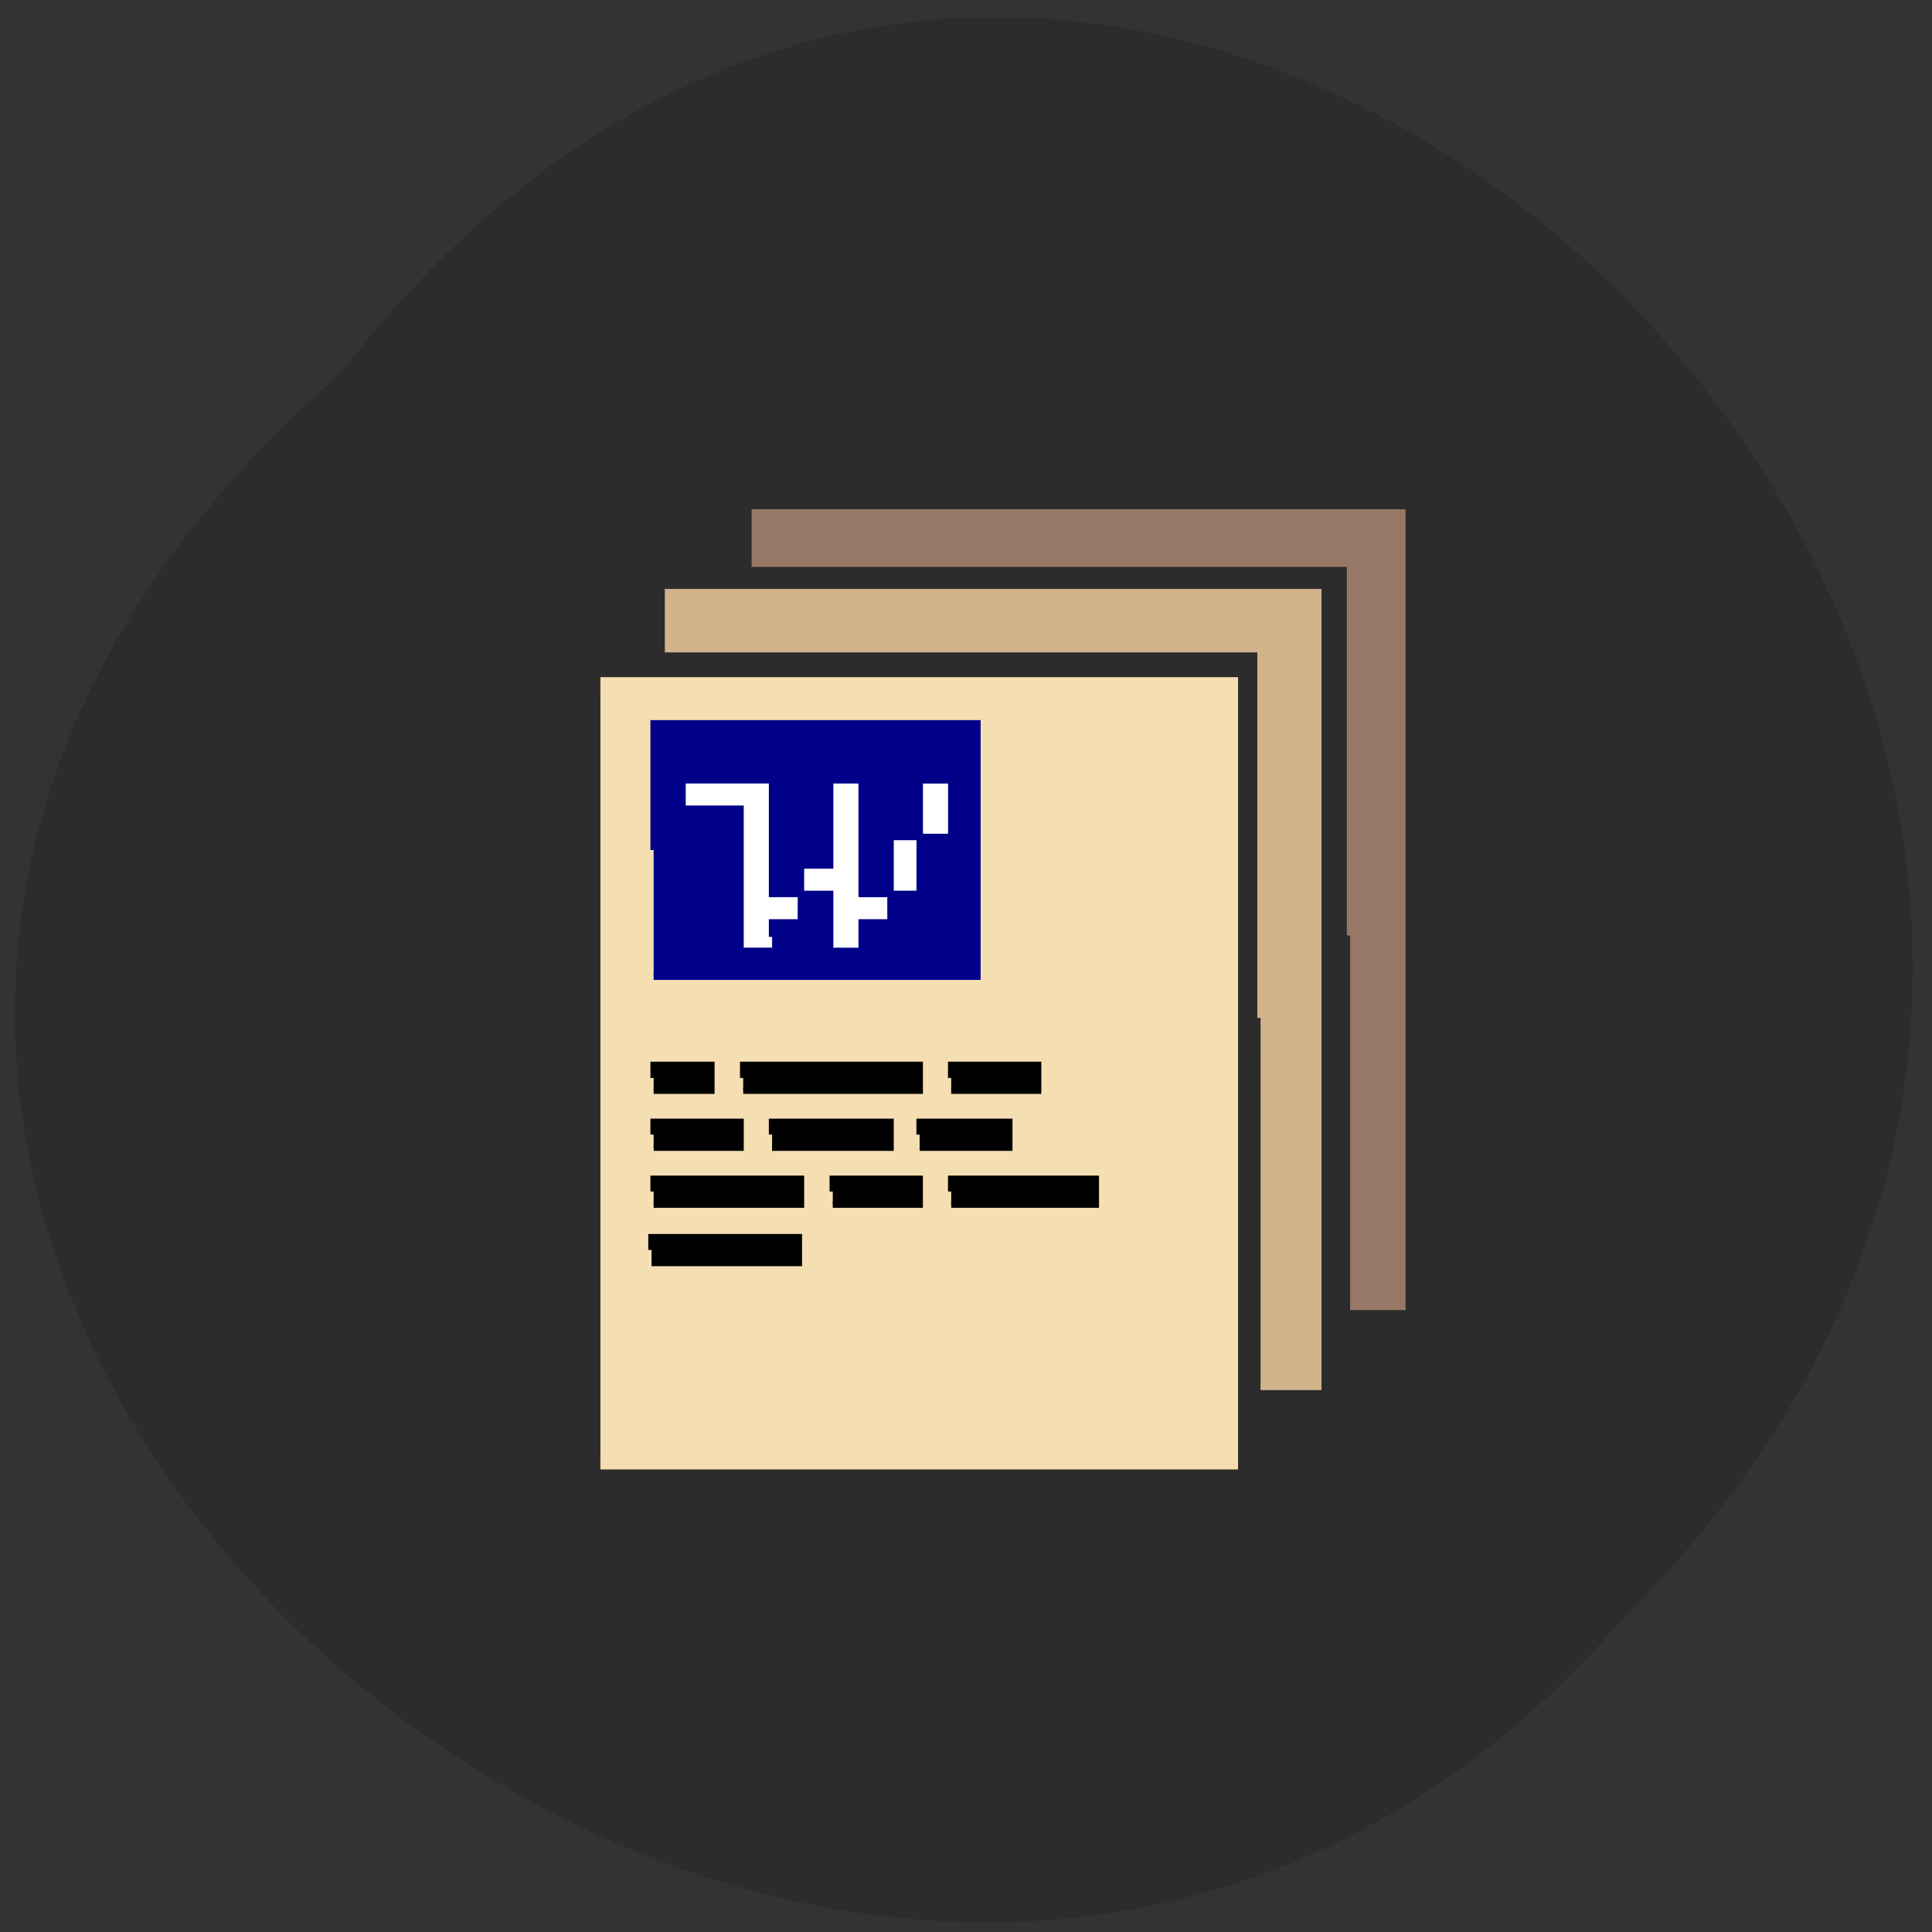 <svg xmlns="http://www.w3.org/2000/svg" viewBox="0 0 22 22"><rect x="0" y="0" width="22" height="22" fill="#333333" stroke="none"/><path d="m 3.867 4.262 c 8.852 -11.496 24.828 3.992 14.621 14.16 c -8.785 10.191 -25.836 -4.375 -14.621 -14.16" fill="#2c2c2c"/><g transform="scale(0.086)"><path d="m 79.5 90.64 h 83.45 v 102.95 h -83.45" fill="#f4deb2" stroke="#f4deb2" stroke-width="1.958"/><path d="m 88.95 99.55 h 37.727 v 27.23 h -37.727" fill="#fff" stroke="#fff" stroke-width="1.963"/><g stroke-width="0.856"><path d="m 86.55 112.55 v -16.773 h 42.864 v 33.545 h -42.864 m 15.682 -5.273 v -1.909 h 3.818 v -3.773 h 3.864 v 7.545 h 4.182 v -3.773 h 3.818 v -3.773 h 3.864 v -7.545 h 4.182 v -7.5 h -4.182 v 7.5 h -3.864 v 7.545 h -3.818 v -15.05 h -4.182 v 11.273 h -3.864 v 3.773 h -3.818 v -15.05 h -11.864 v 3.773 h 7.682 v 18.818 h 4.182" fill="#008" stroke="#008"/><path d="m 166.91 134.77 v -48.818 h -78.45 v -7.545 h 86.09 v 105.23 h -7.636" fill="#d1b38c" stroke="#d1b38c"/><path d="m 178.77 123.86 v -49.23 h -78.82 v -6.773 h 85.73 v 105.18 h -6.909" fill="#977867" stroke="#977867"/><g stroke="#000"><path d="m 86.55 142.73 v -1.727 h 7.636 v 3.409 h -7.636"/><path d="m 98.41 142.73 v -1.727 h 23.364 v 3.409 h -23.364"/><path d="m 125.95 142.73 v -1.727 h 11.5 v 3.409 h -11.5"/><path d="m 86.55 150.23 v -1.682 h 11.5 v 3.409 h -11.5"/><path d="m 102.23 150.23 v -1.682 h 15.682 v 3.409 h -15.682"/><path d="m 121.77 150.23 v -1.682 h 11.864 v 3.409 h -11.864"/><path d="m 86.55 157.77 v -1.682 h 19.5 v 3.409 h -19.5"/><path d="m 110.27 157.77 v -1.682 h 11.5 v 3.409 h -11.5"/><path d="m 125.95 157.77 v -1.682 h 19.14 v 3.409 h -19.14"/><path d="m 86.27 165.5 v -1.682 h 19.5 v 3.409 h -19.5"/></g></g></g></svg>